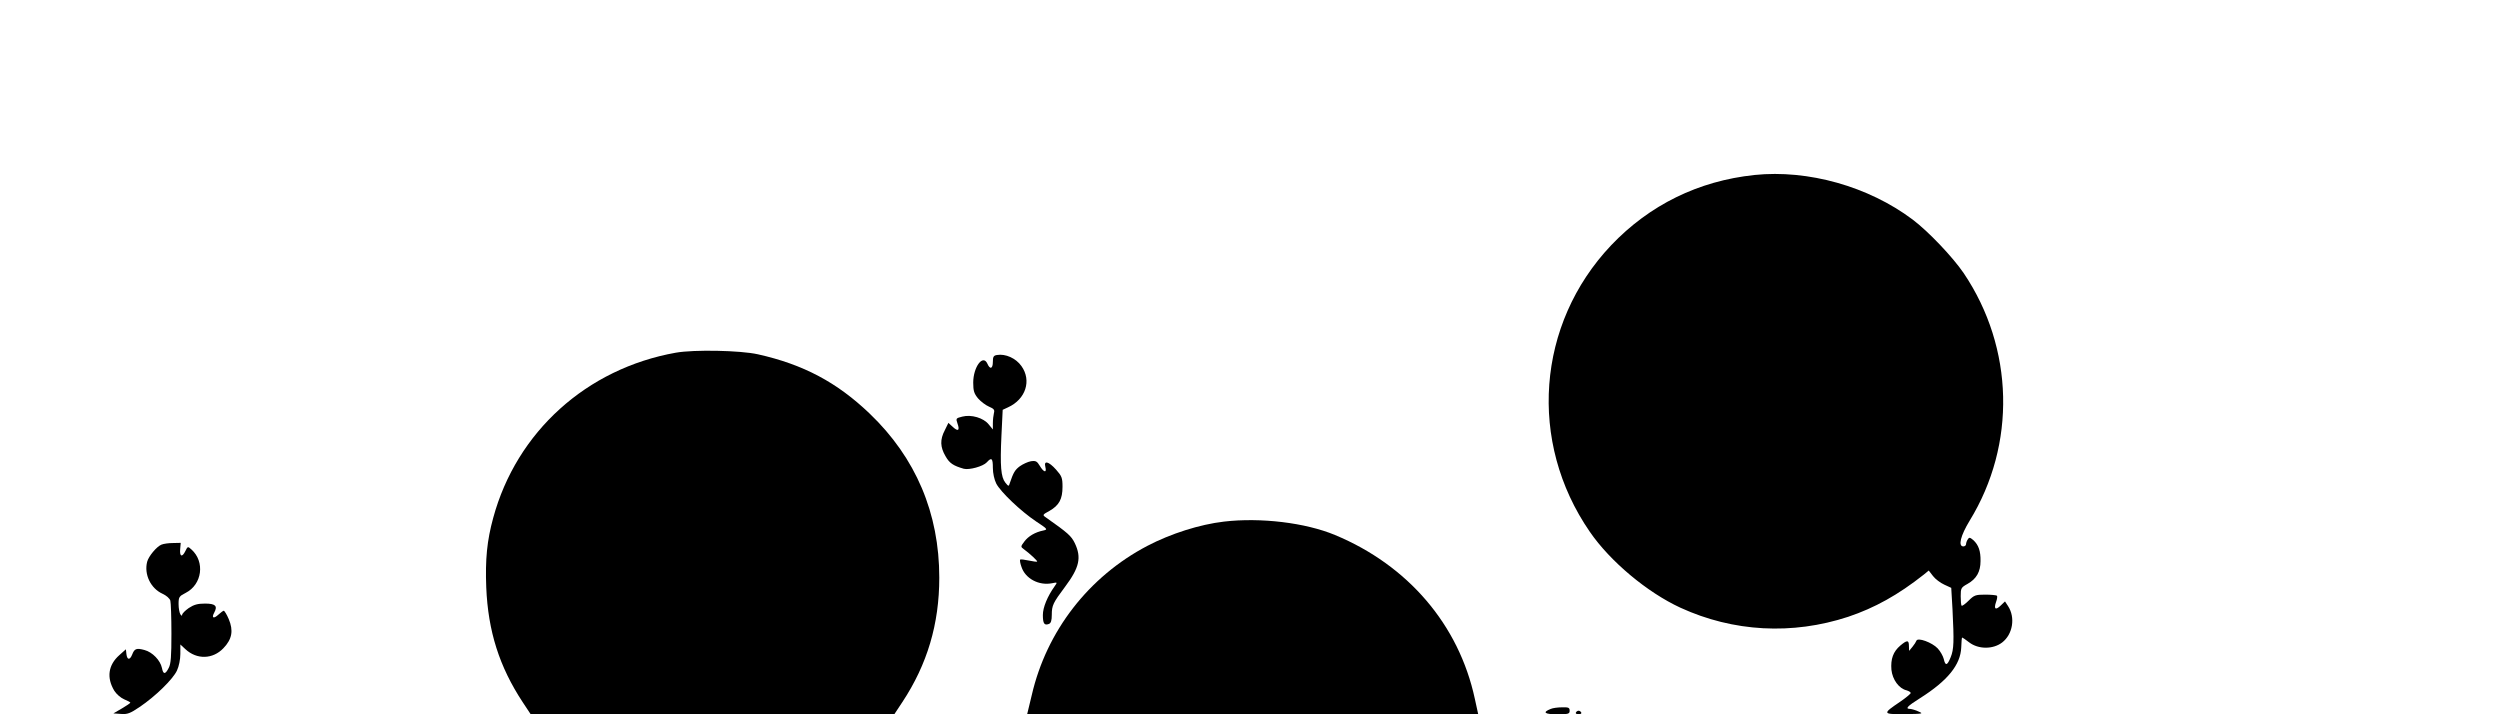 <?xml version="1.0" standalone="no"?>
<!DOCTYPE svg PUBLIC "-//W3C//DTD SVG 20010904//EN"
 "http://www.w3.org/TR/2001/REC-SVG-20010904/DTD/svg10.dtd">
<svg version="1.0" xmlns="http://www.w3.org/2000/svg"
 width="1400pt" height="400pt" viewBox="0 0 1400 400"
 preserveAspectRatio="xMidYMid meet">

<g transform="translate(0,400) scale(0.1,-0.1)"
fill="#000000" stroke="none">
<path d="M9825 3020 c-314 -33 -588 -168 -803 -394 -417 -441 -466 -1101 -119
-1604 114 -166 321 -339 507 -425 296 -136 627 -154 940 -51 149 50 280 123
423 236 l28 23 24 -31 c13 -17 41 -38 63 -48 l39 -18 7 -120 c9 -180 8 -224
-10 -268 -19 -48 -30 -51 -39 -10 -4 16 -19 43 -34 59 -31 33 -112 63 -119 43
-2 -6 -12 -22 -22 -34 l-19 -23 -1 28 c0 33 -10 34 -48 2 -40 -34 -55 -75 -50
-136 6 -55 42 -105 85 -115 13 -4 23 -10 23 -15 0 -4 -26 -26 -58 -48 -102
-69 -101 -71 24 -70 101 1 107 2 79 14 -16 8 -38 14 -47 15 -31 0 -19 14 54
60 155 98 227 187 231 284 1 31 3 56 5 56 2 0 20 -12 39 -27 52 -40 134 -40
185 -1 60 46 75 140 33 204 l-17 26 -24 -23 c-29 -28 -40 -20 -26 20 6 16 8
32 5 35 -4 3 -33 6 -66 6 -54 0 -62 -3 -93 -34 -18 -18 -36 -31 -39 -28 -3 3
-5 27 -5 53 0 45 2 49 38 69 50 28 73 68 73 128 1 56 -11 90 -40 117 -19 16
-24 17 -31 5 -6 -8 -10 -21 -10 -27 0 -7 -7 -13 -15 -13 -31 0 -16 60 35 144
262 427 249 967 -33 1386 -62 91 -199 235 -287 301 -247 185 -584 280 -885
249z"/>
<path d="M3785 2025 c-500 -89 -892 -443 -1023 -925 -35 -128 -45 -232 -39
-389 10 -245 73 -444 204 -643 l45 -68 1018 0 1018 0 45 68 c140 212 207 438
207 697 0 361 -131 671 -390 919 -183 175 -371 275 -626 332 -98 22 -357 27
-459 9z"/>
<path d="M5583 2012 c-19 -3 -23 -10 -23 -38 0 -40 -16 -45 -31 -10 -25 54
-79 -20 -79 -107 0 -46 5 -61 27 -88 15 -17 42 -38 61 -46 28 -12 33 -18 28
-36 -3 -12 -6 -38 -6 -57 l0 -35 -23 28 c-29 37 -98 57 -148 44 -36 -9 -37
-10 -27 -39 14 -39 3 -46 -26 -19 l-25 23 -20 -41 c-28 -53 -26 -95 4 -146 22
-39 43 -53 102 -70 30 -8 108 13 129 36 27 30 34 23 34 -31 0 -30 8 -66 19
-88 25 -48 138 -155 223 -212 65 -43 67 -45 40 -51 -45 -9 -84 -32 -106 -62
-21 -28 -21 -29 -2 -43 34 -25 78 -66 74 -69 -2 -2 -23 1 -47 6 -24 5 -46 8
-48 5 -3 -3 0 -21 7 -40 21 -66 98 -107 172 -92 30 6 30 6 14 -17 -40 -56 -66
-118 -66 -161 0 -48 8 -60 34 -50 11 4 16 19 16 51 0 53 7 67 75 158 80 107
92 163 54 243 -20 41 -38 57 -163 145 -19 13 -18 15 21 36 54 31 73 66 73 135
0 50 -4 60 -36 96 -42 47 -70 53 -60 15 9 -35 -9 -31 -31 6 -16 26 -22 30 -50
26 -17 -3 -45 -16 -62 -28 -27 -20 -36 -35 -56 -94 -6 -20 -7 -20 -25 2 -25
31 -30 93 -22 263 l7 145 30 14 c99 45 133 150 75 231 -31 44 -89 70 -137 62z"/>
<path d="M6854 1079 c-136 -16 -297 -67 -429 -136 -328 -172 -564 -476 -647
-835 l-26 -108 1263 0 1263 0 -19 87 c-89 414 -374 747 -783 917 -166 69 -416
99 -622 75z"/>
<path d="M904 950 c-27 -11 -72 -65 -80 -96 -18 -71 20 -149 86 -179 22 -10
41 -27 44 -39 3 -11 6 -94 6 -184 0 -127 -3 -170 -15 -192 -19 -38 -31 -38
-38 -1 -9 43 -53 89 -98 101 -45 12 -56 8 -69 -26 -13 -32 -28 -30 -32 3 l-3
27 -37 -33 c-62 -55 -72 -126 -28 -199 11 -18 36 -40 55 -48 19 -8 35 -16 35
-19 0 -2 -21 -17 -47 -32 l-48 -28 42 -3 c36 -3 52 3 105 39 88 59 187 156
209 204 11 23 19 63 19 93 l0 53 28 -26 c64 -60 154 -57 213 5 49 51 57 99 30
163 -11 26 -24 47 -28 47 -3 0 -17 -10 -30 -22 -27 -25 -40 -19 -23 12 20 37
6 50 -52 50 -41 0 -62 -6 -91 -25 -20 -14 -37 -31 -37 -38 0 -7 -4 -6 -10 3
-5 8 -10 34 -10 57 0 40 3 44 40 63 92 47 109 174 32 243 -20 18 -21 18 -34
-9 -18 -37 -33 -31 -29 11 l3 35 -44 -1 c-24 0 -52 -4 -64 -9z"/>
<path d="M8684 30 c-48 -19 -35 -30 35 -30 64 0 71 2 71 20 0 17 -6 20 -42 19
-24 0 -53 -4 -64 -9z"/>
<path d="M8825 10 c-3 -5 3 -10 15 -10 12 0 18 5 15 10 -3 6 -10 10 -15 10 -5
0 -12 -4 -15 -10z"/>
</g>
</svg>
